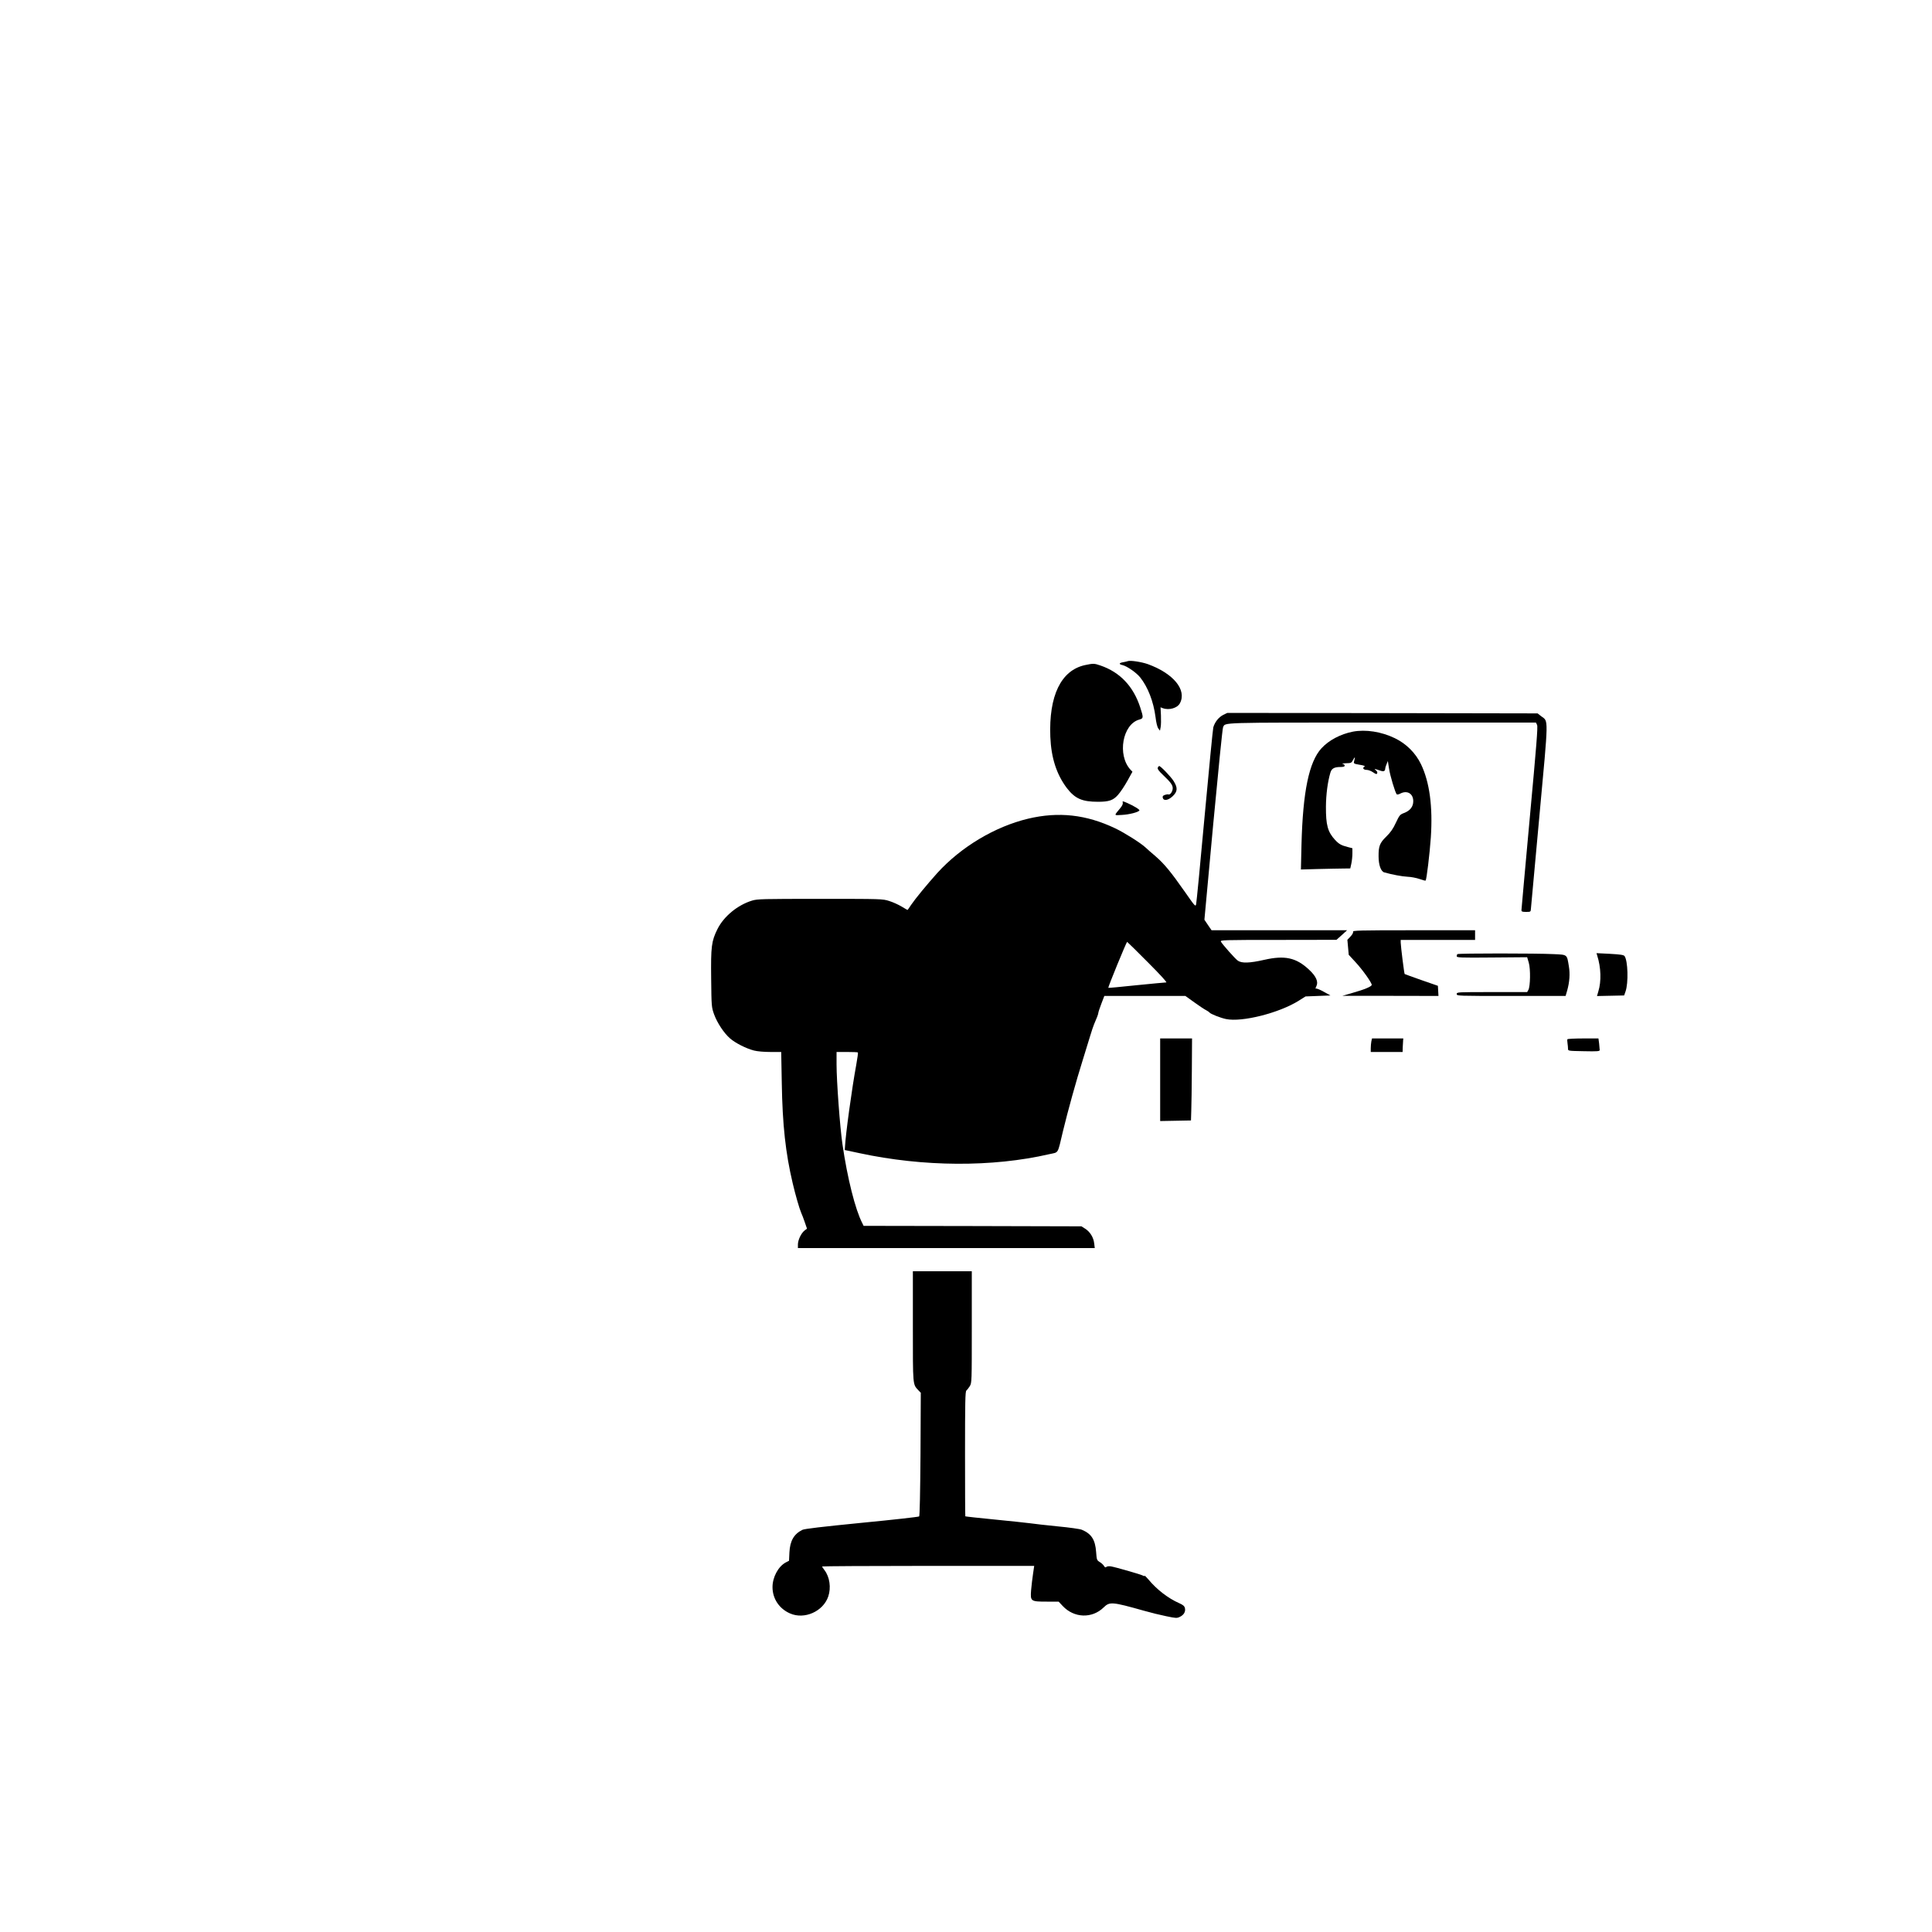 <?xml version="1.0" standalone="no"?>
<!DOCTYPE svg PUBLIC "-//W3C//DTD SVG 20010904//EN"
 "http://www.w3.org/TR/2001/REC-SVG-20010904/DTD/svg10.dtd">
<svg version="1.0" xmlns="http://www.w3.org/2000/svg"
 width="2000pt" height="2000pt" viewBox="0 0 2000 2000"
 preserveAspectRatio="xMidYMid meet">
<g transform="translate(0,2000) scale(0.1,-0.1)"
fill="#000000" stroke="none">
<path d="M11675 13156 c-5 -3 -27 -7 -47 -11 -45 -7 -49 -21 -8 -30 45 -10
142 -77 182 -126 81 -101 139 -251 160 -412 7 -59 18 -104 29 -118 l17 -23 7
37 c4 21 5 76 3 122 l-4 83 23 -9 c65 -24 152 1 178 52 72 138 -68 308 -333
404 -65 23 -182 41 -207 31z"/>
<path d="M11232 13115 c-249 -54 -376 -318 -359 -744 9 -216 64 -387 171 -529
84 -109 157 -142 323 -142 113 0 157 15 207 72 25 28 68 93 97 145 l52 94 -21
22 c-138 151 -82 470 92 518 44 12 44 20 10 125 -71 219 -210 366 -413 435
-63 22 -74 22 -159 4z"/>
<path d="M12662 12599 c-47 -24 -87 -75 -102 -129 -5 -19 -45 -433 -90 -920
-44 -487 -84 -897 -88 -912 -7 -26 -14 -17 -115 128 -147 210 -215 292 -305
370 -43 36 -91 79 -107 94 -51 46 -215 150 -310 195 -300 143 -586 175 -902
100 -343 -82 -693 -291 -939 -561 -106 -118 -228 -266 -272 -331 -19 -29 -36
-53 -37 -53 -2 0 -29 16 -61 35 -33 20 -90 46 -129 58 -69 22 -78 22 -715 22
-596 0 -650 -1 -705 -18 -150 -46 -292 -163 -358 -295 -62 -125 -69 -180 -65
-514 3 -289 4 -294 30 -368 33 -90 103 -196 167 -251 56 -48 165 -103 246
-124 35 -9 104 -15 171 -15 l111 0 6 -322 c7 -433 39 -724 113 -1037 28 -120
69 -262 88 -306 8 -16 24 -60 37 -97 l23 -67 -26 -20 c-35 -28 -68 -98 -68
-144 l0 -37 1536 0 1537 0 -6 49 c-7 62 -44 121 -94 152 l-38 24 -1127 3
-1128 2 -14 29 c-72 139 -154 464 -205 816 -26 176 -61 655 -61 826 l0 129
108 0 c60 0 111 -2 113 -5 3 -2 -5 -60 -17 -127 -45 -243 -111 -724 -117 -853
l-2 -30 150 -32 c664 -143 1377 -147 1967 -11 101 23 83 -8 143 243 49 203
135 514 200 720 29 94 65 211 80 260 15 50 33 104 40 120 27 61 45 108 45 120
0 7 14 50 31 94 l31 81 419 0 420 0 92 -66 c50 -36 105 -73 122 -81 16 -9 32
-19 35 -24 10 -15 114 -56 171 -68 166 -35 552 63 754 190 l70 44 129 5 129 5
-69 38 c-37 21 -73 36 -80 33 -8 -3 -7 5 3 25 23 46 -3 104 -78 173 -132 123
-250 148 -461 100 -154 -35 -235 -37 -275 -8 -30 22 -158 167 -174 196 -9 17
16 18 593 18 l603 1 55 49 55 50 -701 0 -702 0 -37 54 -37 55 91 987 c51 543
96 995 102 1005 27 52 -73 49 1646 49 l1593 0 12 -25 c9 -20 -7 -217 -76 -963
-47 -515 -86 -945 -86 -954 0 -15 9 -18 48 -18 47 0 48 1 50 33 1 17 41 451
88 962 96 1043 95 973 18 1031 l-37 29 -1606 3 -1606 2 -43 -21z m-781 -2559
c130 -130 203 -210 192 -210 -10 0 -148 -13 -308 -29 -159 -17 -291 -29 -292
-27 -5 5 188 476 195 476 2 0 98 -94 213 -210z"/>
<path d="M14005 12426 c-127 -25 -248 -88 -325 -172 -129 -140 -193 -448 -207
-997 l-6 -258 179 5 c98 2 214 5 256 5 l76 1 11 50 c6 28 11 75 11 105 l0 54
-42 11 c-74 19 -96 31 -137 75 -77 83 -96 155 -95 345 1 126 18 257 46 351 12
43 40 59 103 59 32 0 45 4 45 14 0 8 -10 17 -22 19 -13 2 3 5 34 6 53 1 59 3
73 31 20 38 26 38 15 0 -10 -34 -8 -36 45 -45 62 -10 72 -15 56 -24 -20 -13
-4 -31 28 -31 16 0 45 -11 65 -25 31 -21 38 -22 43 -9 3 8 -2 21 -13 29 -25
19 -16 18 37 0 43 -16 58 -10 59 21 0 7 6 26 14 44 l13 32 12 -77 c11 -75 64
-251 80 -268 4 -4 21 -1 37 8 71 37 134 0 134 -79 0 -56 -32 -98 -95 -122 -42
-16 -48 -22 -85 -101 -29 -63 -55 -100 -99 -143 -68 -66 -81 -100 -80 -205 0
-89 24 -156 59 -166 82 -23 183 -42 240 -45 36 -1 92 -12 124 -23 33 -12 61
-19 64 -17 10 11 42 276 54 448 21 319 -13 572 -102 757 -56 116 -152 212
-270 269 -140 68 -303 93 -435 68z"/>
<path d="M11985 12053 c-4 -13 10 -34 57 -78 77 -73 98 -102 98 -135 0 -32
-26 -71 -44 -64 -7 3 -24 0 -38 -5 -20 -7 -25 -15 -21 -30 9 -35 56 -27 103
17 51 49 53 87 9 157 -30 47 -134 155 -149 155 -4 0 -11 -8 -15 -17z"/>
<path d="M11623 11690 c3 -12 -7 -33 -27 -57 -66 -80 -68 -74 20 -69 74 4 168
28 179 46 6 9 -56 47 -129 79 -47 20 -48 20 -43 1z"/>
<path d="M14007 10354 c3 -9 -7 -28 -27 -49 l-32 -34 7 -77 7 -78 70 -76 c72
-77 168 -212 168 -235 0 -17 -73 -48 -201 -84 l-104 -30 498 0 498 -1 -3 53
-3 52 -170 59 c-93 33 -172 61 -174 63 -5 4 -40 284 -41 326 l0 27 385 0 385
0 0 50 0 50 -635 0 c-572 0 -634 -2 -628 -16z"/>
<path d="M15087 10123 c-4 -3 -7 -13 -7 -22 0 -14 37 -16 365 -13 l364 3 17
-57 c19 -66 16 -244 -4 -281 l-13 -23 -364 0 c-358 0 -365 0 -365 -20 0 -20 7
-20 564 -20 l563 0 17 58 c24 87 30 171 17 248 -21 127 -13 120 -159 127 -167
9 -987 9 -995 0z"/>
<path d="M16534 10109 c40 -125 44 -268 12 -372 l-14 -48 140 3 141 3 14 40
c32 88 25 322 -10 368 -9 12 -44 17 -151 23 l-139 7 7 -24z"/>
<path d="M12010 8823 l0 -428 160 3 159 3 3 102 c2 56 5 247 6 425 l2 322
-165 0 -165 0 0 -427z"/>
<path d="M14196 9219 c-3 -17 -6 -49 -6 -70 l0 -39 165 0 165 0 1 48 c1 26 3
57 4 70 l2 22 -162 0 -162 0 -7 -31z"/>
<path d="M16226 9242 c-3 -5 -2 -24 1 -43 3 -19 5 -44 5 -56 0 -22 3 -22 164
-25 140 -3 164 -1 164 12 0 8 -3 39 -6 68 l-7 52 -158 0 c-87 0 -160 -4 -163
-8z"/>
<path d="M9450 6270 c0 -622 -2 -598 57 -662 l25 -26 -3 -636 c-3 -403 -8
-639 -14 -644 -6 -5 -273 -35 -594 -66 -414 -41 -593 -62 -615 -73 -88 -44
-128 -114 -134 -234 l-4 -86 -35 -18 c-77 -42 -136 -152 -136 -255 0 -119 69
-223 181 -272 149 -66 343 20 396 175 31 92 15 202 -39 273 -14 18 -25 35 -25
38 0 3 494 6 1098 6 l1098 0 -12 -82 c-7 -46 -16 -122 -20 -169 -9 -116 -5
-119 163 -119 l122 0 42 -45 c118 -126 304 -132 424 -15 62 61 86 59 420 -35
66 -19 168 -44 228 -56 102 -21 109 -22 142 -6 41 20 60 54 51 91 -5 20 -20
33 -59 50 -114 50 -232 141 -319 246 -21 24 -38 41 -38 37 0 -4 -10 -3 -22 4
-23 12 -276 85 -328 94 -18 3 -38 1 -46 -5 -10 -9 -16 -7 -26 10 -7 12 -27 30
-44 40 -30 19 -31 23 -37 104 -9 127 -49 189 -148 230 -18 8 -131 24 -249 35
-118 12 -246 26 -285 32 -38 5 -204 23 -369 39 -164 16 -300 31 -303 33 -2 2
-3 294 -3 648 0 535 2 646 14 654 7 6 23 26 35 45 21 35 21 41 21 613 l0 577
-305 0 -305 0 0 -570z"/>
</g>
</svg>
